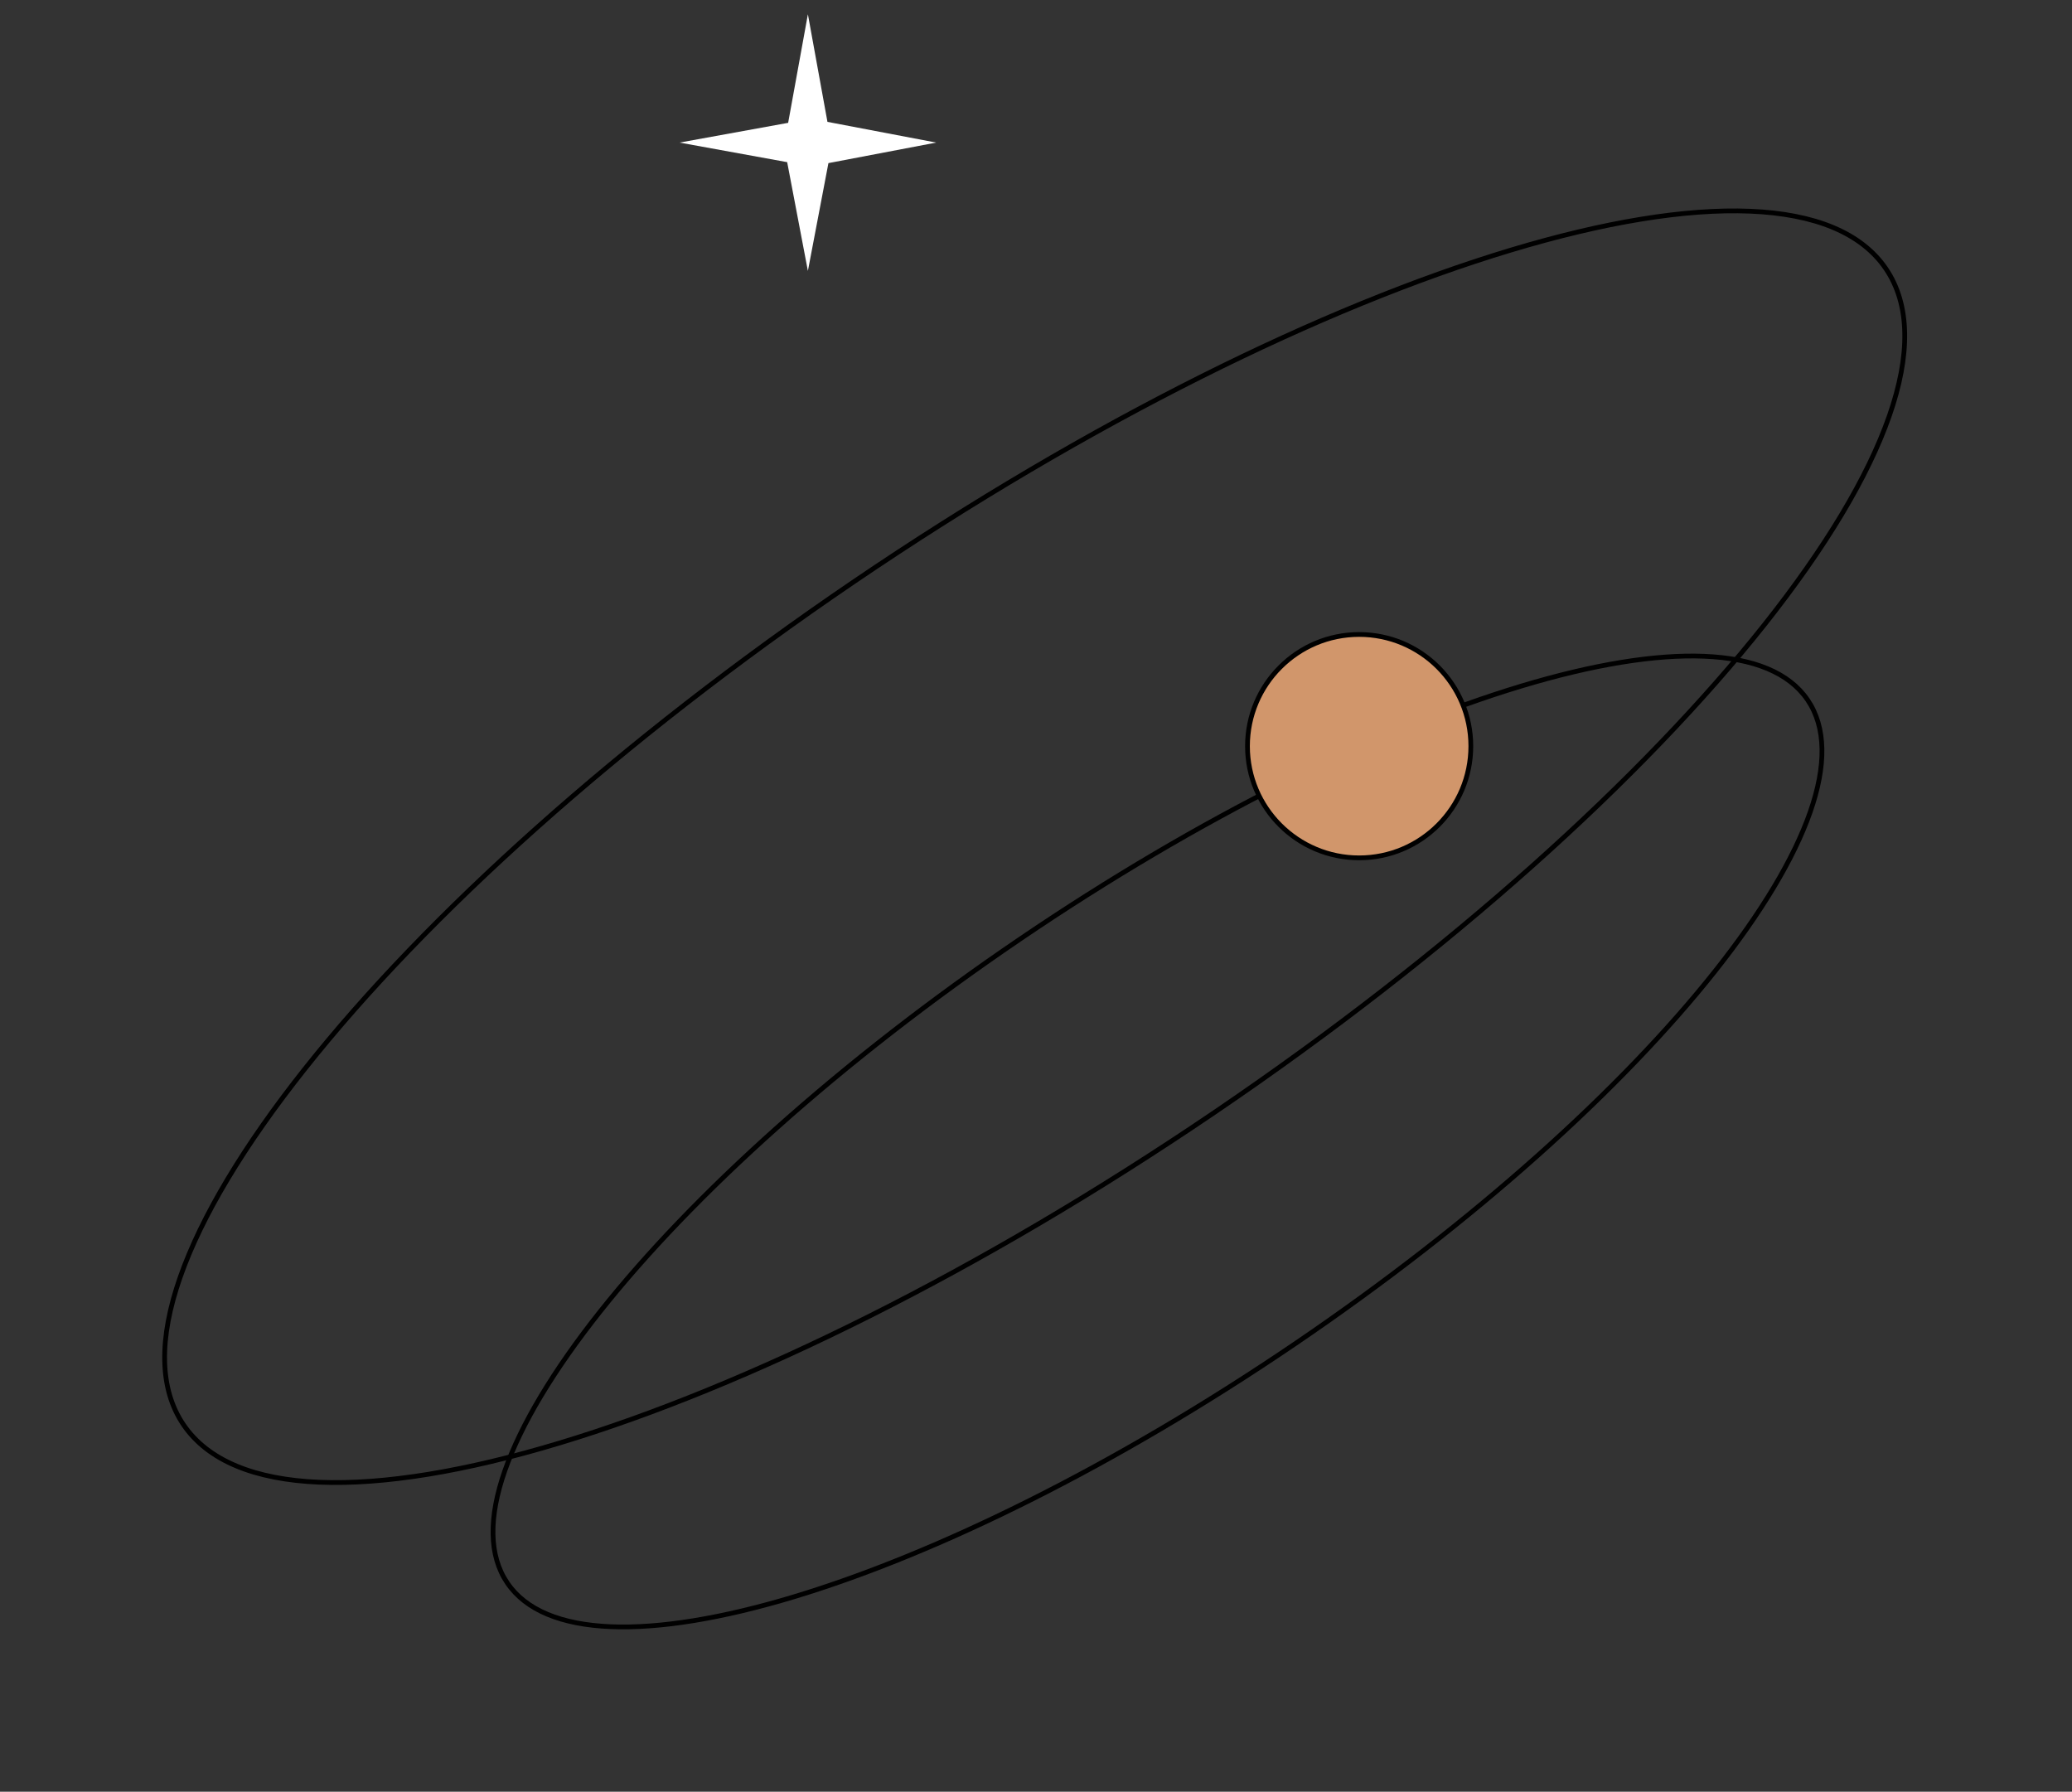 <svg width="436" height="377" viewBox="0 0 436 377" fill="none" xmlns="http://www.w3.org/2000/svg">
<rect x="0" y="0" width="436" height="377" fill="#333333" stroke="none"/>
<path d="M396.837 56.538C401.98 64.113 402.032 74.732 397.539 87.569C393.051 100.395 384.057 115.332 371.288 131.429C345.752 163.62 305.187 200.358 255.643 234C206.098 267.641 156.987 291.793 117.647 303.653C97.974 309.584 80.773 312.433 67.196 311.874C53.607 311.315 43.756 307.35 38.613 299.775C33.469 292.2 33.417 281.581 37.91 268.744C42.399 255.918 51.392 240.981 64.162 224.883C89.698 192.693 130.262 155.954 179.807 122.313C229.351 88.672 278.463 64.52 317.802 52.66C337.475 46.728 354.676 43.879 368.253 44.438C381.842 44.998 391.693 48.963 396.837 56.538Z" stroke="black"/>
<path d="M380.375 147.281C384.276 153.026 384.327 161.098 380.898 170.895C377.473 180.682 370.608 192.087 360.851 204.387C341.341 228.98 310.345 257.054 272.482 282.764C234.618 308.473 197.09 326.928 167.034 335.99C152.004 340.521 138.87 342.695 128.51 342.269C118.139 341.842 110.655 338.817 106.754 333.072C102.853 327.327 102.802 319.255 106.231 309.458C109.656 299.671 116.521 288.266 126.278 275.966C145.788 251.373 176.784 223.299 214.647 197.589C252.511 171.88 290.039 153.425 320.095 144.363C335.126 139.832 348.259 137.658 358.619 138.084C368.99 138.511 376.474 141.536 380.375 147.281Z" stroke="black"/>
<circle cx="286" cy="157" r="23.5" fill="#D1966B" stroke="black"/>
<path fill-rule="evenodd" clip-rule="evenodd" d="M165.641 34.117L143 30L165.846 25.846L170 3L174.116 25.641L197 30L174.32 34.32L170 57L165.641 34.117Z" fill="white"/>
</svg>
